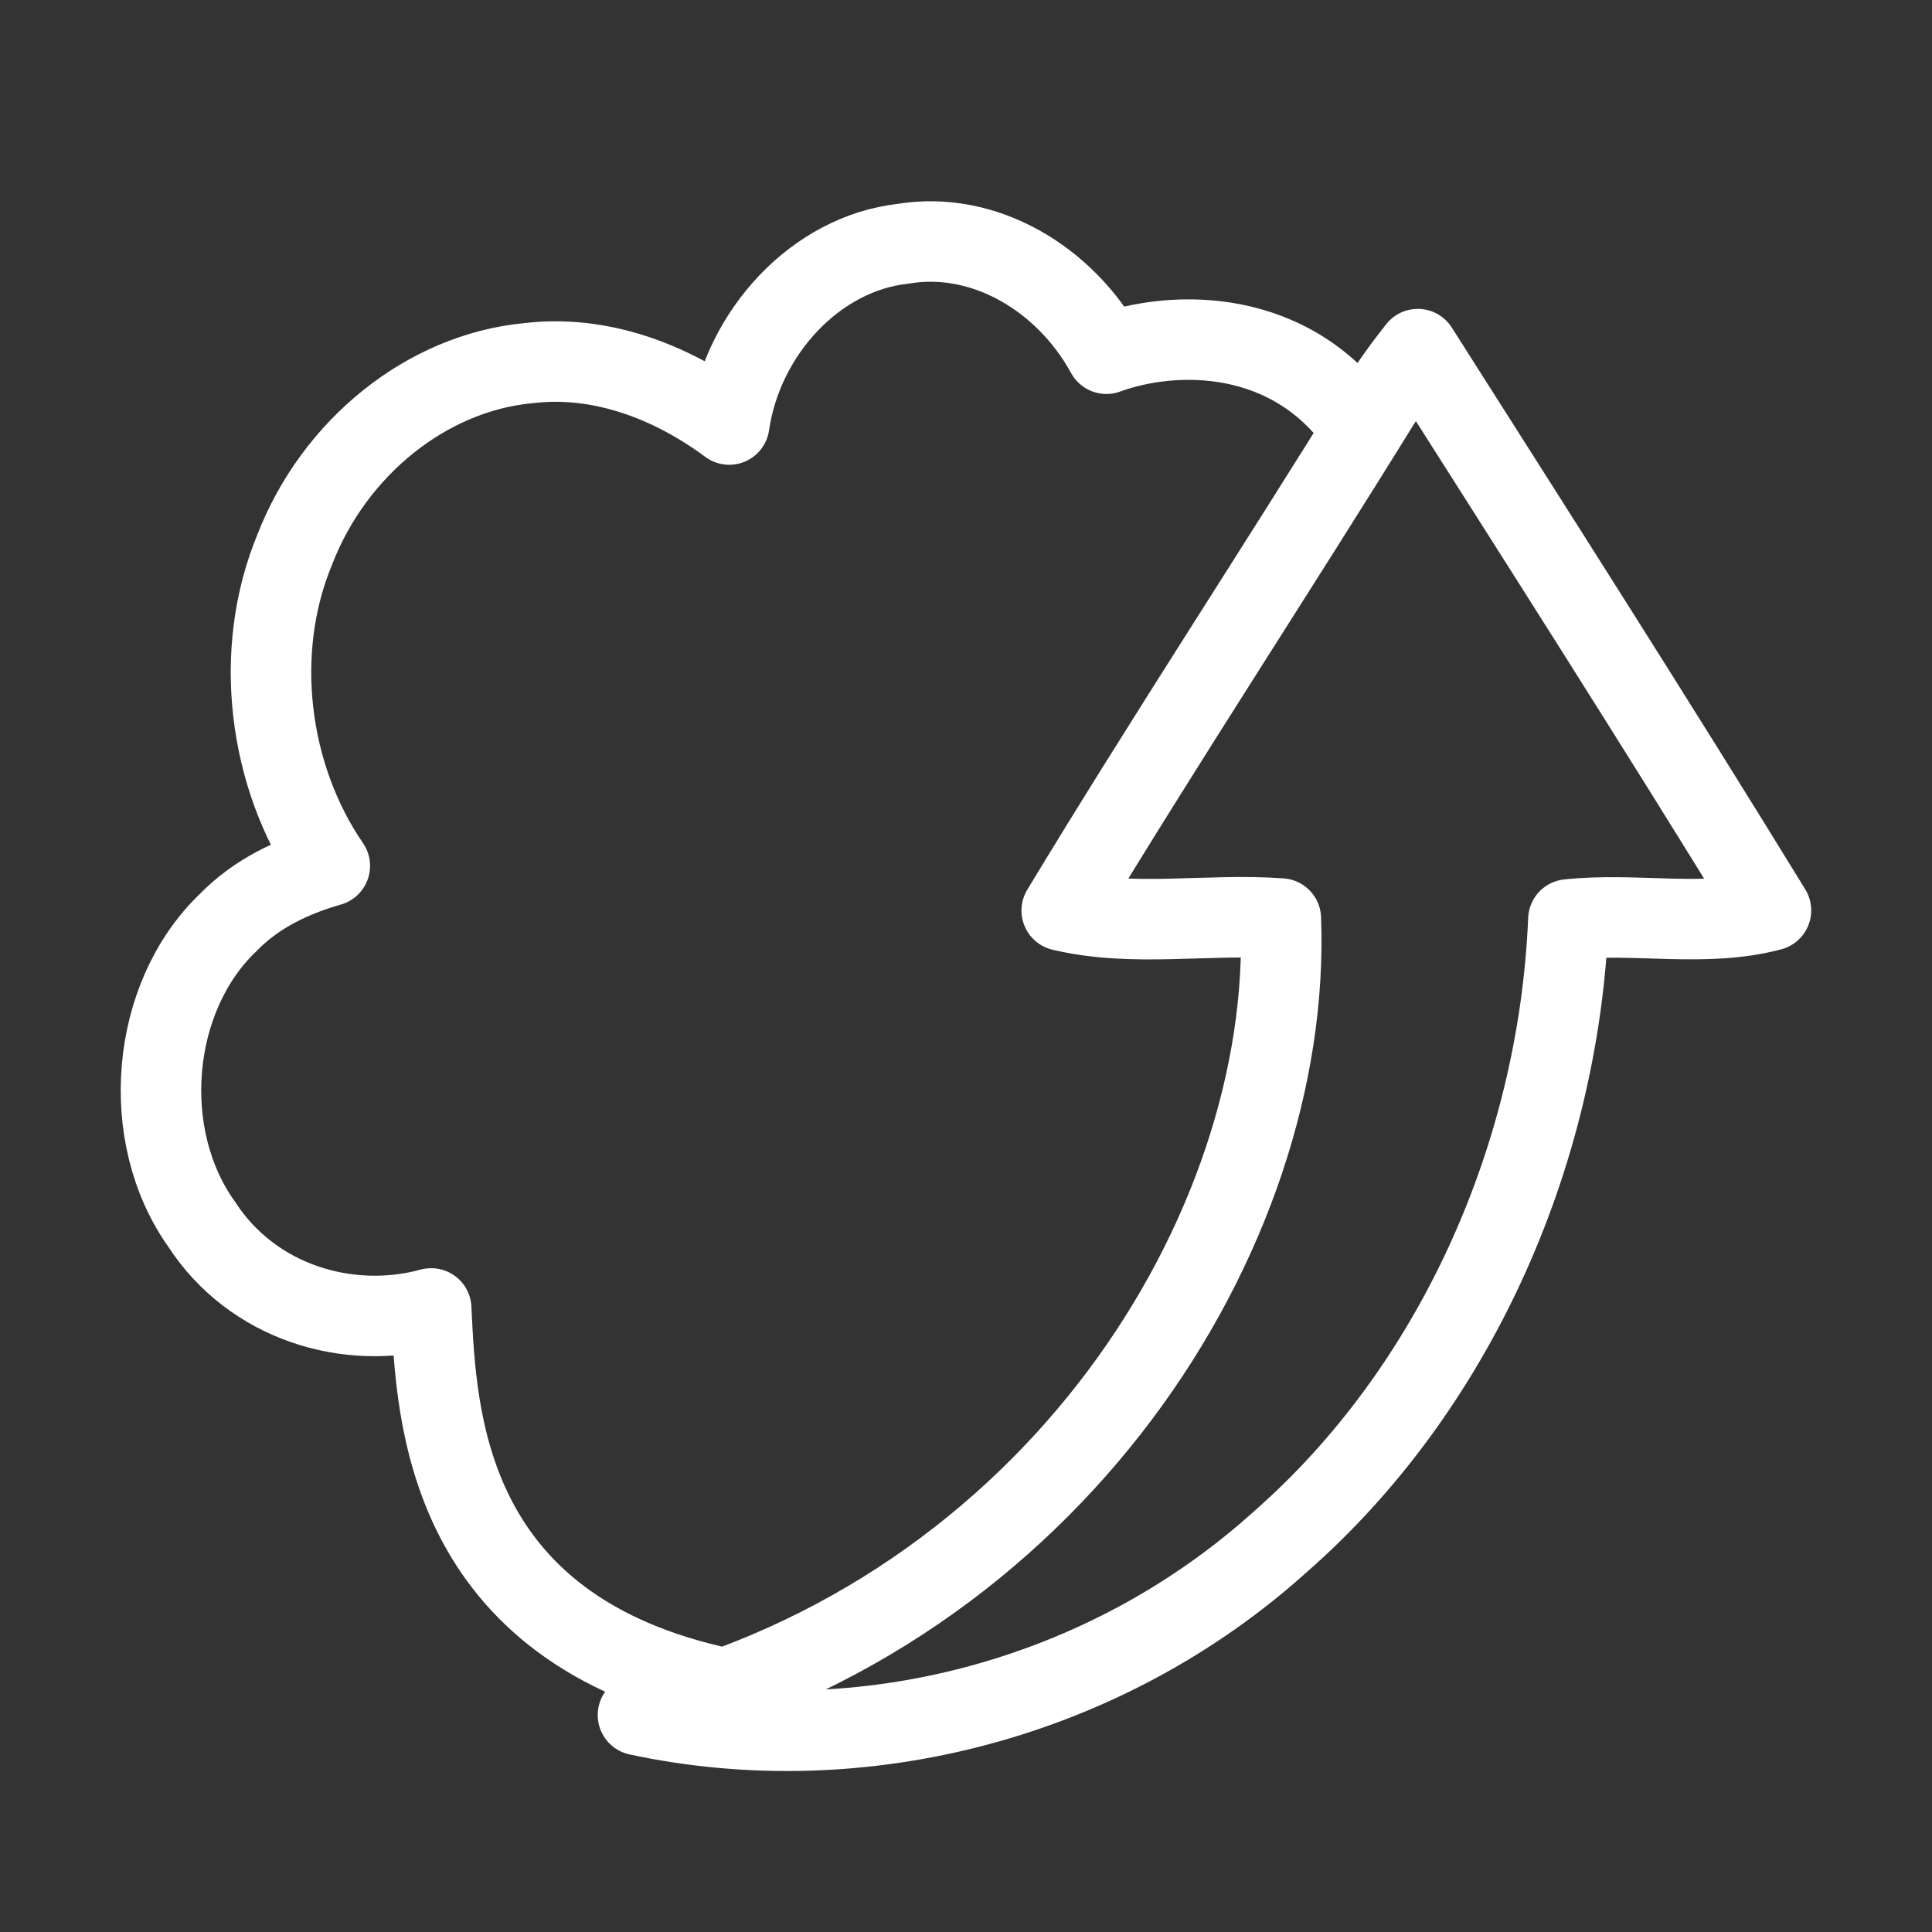 <?xml version="1.0" encoding="UTF-8"?><svg id="a" xmlns="http://www.w3.org/2000/svg" viewBox="0 0 48 48"><rect x="0" y="0" width="48" height="48" fill="#333333" stroke="none"/><defs><style>.b{stroke-width:2px;fill:none;stroke:#fff;stroke-linecap:round;stroke-linejoin:round;}</style></defs><path class="b" d="m33.854,10.698c-1.733-2.581-4.693-2.522-6.366-1.91-1.025-1.873-3.046-3.072-5.063-2.73-2.146.241-3.972,2.186-4.308,4.489-1.454-1.078-3.217-1.739-4.994-1.524-2.518.238-4.82,2.098-5.798,4.626-1.058,2.544-.656,5.645.869,7.863-.923.264-1.826.687-2.527,1.41-1.931,1.844-2.233,5.287-.656,7.495,1.256,1.938,3.633,2.655,5.702,2.091.129,2.678.324,7.978,7.3,9.442m16.274-31.95c.282-.466.603-.902.938-1.326,2.944,4.632,5.9,9.261,8.774,13.945-1.64.436-3.361.046-5.033.225-.246,5.941-2.878,11.707-7.141,15.447-4.365,3.945-10.429,5.511-15.975,4.319,10.326-2.572,16.269-12.013,15.972-19.789-1.811-.134-3.666.225-5.444-.199,2.572-4.254,5.297-8.398,7.908-12.623Z"/></svg>